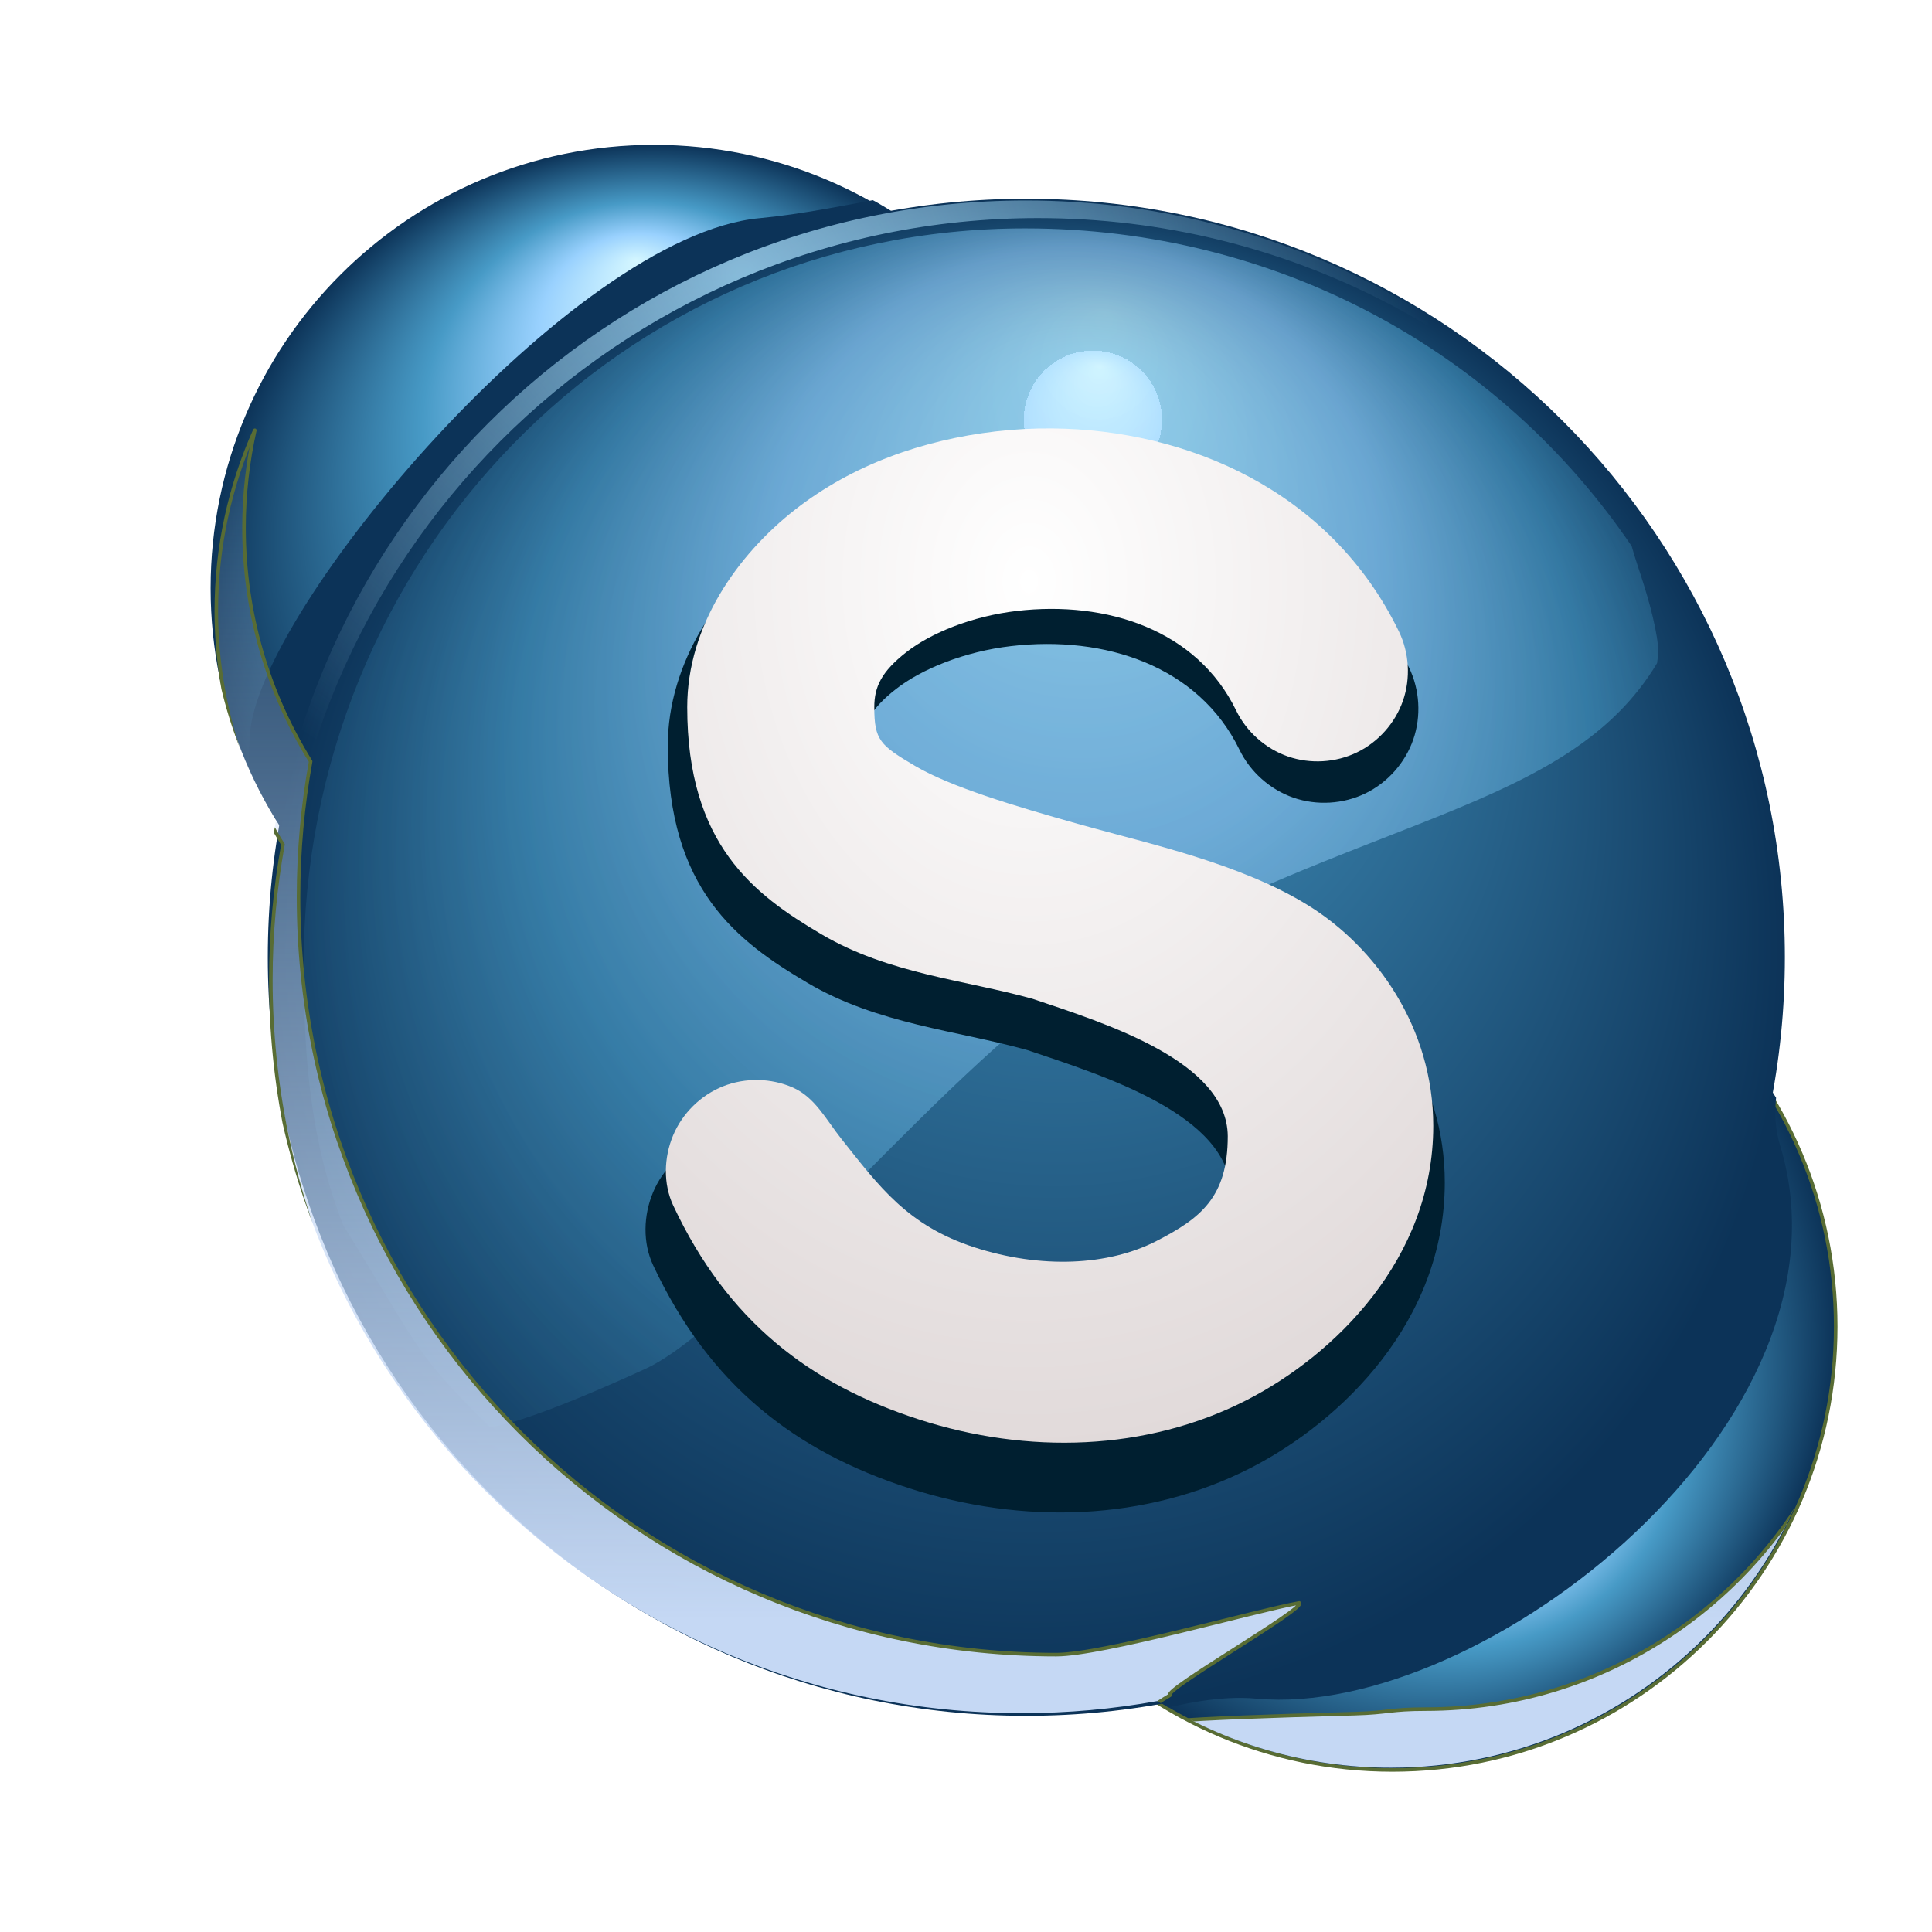 <?xml version="1.0" encoding="UTF-8" standalone="no"?>
<!-- Created with Inkscape (http://www.inkscape.org/) -->

<svg
   xmlns:dc="http://purl.org/dc/elements/1.1/"
   xmlns:cc="http://creativecommons.org/ns#"
   xmlns:rdf="http://www.w3.org/1999/02/22-rdf-syntax-ns#"
   xmlns:svg="http://www.w3.org/2000/svg"
   xmlns="http://www.w3.org/2000/svg"
   xmlns:xlink="http://www.w3.org/1999/xlink"
   xmlns:sodipodi="http://sodipodi.sourceforge.net/DTD/sodipodi-0.dtd"
   xmlns:inkscape="http://www.inkscape.org/namespaces/inkscape"
   width="128"
   height="128"
   id="svg2"
   sodipodi:version="0.32"
   inkscape:version="0.48.1 r9760"
   version="1.0"
   sodipodi:docname="im-skype.svgz"
   inkscape:output_extension="org.inkscape.output.svgz.inkscape"
   inkscape:export-filename="/home/pinheiro/pics/oxygen-icons/scalable/actions/small/32x32/im-skype.png"
   inkscape:export-xdpi="90"
   inkscape:export-ydpi="90">
  <defs
     id="defs4">
    <linearGradient
       id="linearGradient4357">
      <stop
         style="stop-color:#d3f6ff;stop-opacity:1;"
         offset="0"
         id="stop4359" />
      <stop
         id="stop4361"
         offset="0.373"
         style="stop-color:#99d1fe;stop-opacity:1;" />
      <stop
         id="stop4363"
         offset="0.656"
         style="stop-color:#479ac6;stop-opacity:1;" />
      <stop
         style="stop-color:#0c3358;stop-opacity:1;"
         offset="1"
         id="stop4365" />
    </linearGradient>
    <linearGradient
       id="linearGradient4347">
      <stop
         style="stop-color:#d3f6ff;stop-opacity:1;"
         offset="0"
         id="stop4349" />
      <stop
         id="stop4351"
         offset="0.091"
         style="stop-color:#99d1fe;stop-opacity:1;" />
      <stop
         id="stop4353"
         offset="0.091"
         style="stop-color:#479ac6;stop-opacity:1;" />
      <stop
         style="stop-color:#0c3358;stop-opacity:1;"
         offset="1"
         id="stop4355" />
    </linearGradient>
    <linearGradient
       inkscape:collect="always"
       id="linearGradient4287">
      <stop
         style="stop-color:#ace2ff;stop-opacity:1;"
         offset="0"
         id="stop4289" />
      <stop
         style="stop-color:#ace2ff;stop-opacity:0;"
         offset="1"
         id="stop4291" />
    </linearGradient>
    <linearGradient
       id="linearGradient4099">
      <stop
         style="stop-color:#ffffff;stop-opacity:1;"
         offset="0"
         id="stop4101" />
      <stop
         style="stop-color:#d1c6c6;stop-opacity:1;"
         offset="1"
         id="stop4103" />
    </linearGradient>
    <linearGradient
       inkscape:collect="always"
       id="linearGradient4050">
      <stop
         style="stop-color:#c5d8f4;stop-opacity:1;"
         offset="0"
         id="stop4052" />
      <stop
         style="stop-color:#c5d8f4;stop-opacity:0;"
         offset="1"
         id="stop4054" />
    </linearGradient>
    <linearGradient
       id="linearGradient33783">
      <stop
         style="stop-color:#ffffff;stop-opacity:0;"
         offset="0"
         id="stop33785" />
      <stop
         id="stop33787"
         offset="0.5"
         style="stop-color:#f2efef;stop-opacity:0;" />
      <stop
         style="stop-color:#d2fc84;stop-opacity:0;"
         offset="0.815"
         id="stop33789" />
      <stop
         id="stop33791"
         offset="0.898"
         style="stop-color:#e7f0b9;stop-opacity:0.498;" />
      <stop
         style="stop-color:#e0ecb5;stop-opacity:1;"
         offset="1"
         id="stop33793" />
    </linearGradient>
    <linearGradient
       id="linearGradient33765">
      <stop
         style="stop-color:#61873a;stop-opacity:1;"
         offset="0"
         id="stop33767" />
      <stop
         style="stop-color:#cfd8a0;stop-opacity:1;"
         offset="1"
         id="stop33769" />
    </linearGradient>
    <linearGradient
       id="linearGradient33753">
      <stop
         style="stop-color:#ffffff;stop-opacity:0;"
         offset="0"
         id="stop33755" />
      <stop
         id="stop33757"
         offset="0.5"
         style="stop-color:#f2efef;stop-opacity:0;" />
      <stop
         style="stop-color:#4f6719;stop-opacity:0;"
         offset="0.867"
         id="stop33759" />
      <stop
         id="stop33761"
         offset="0.918"
         style="stop-color:#dff0b9;stop-opacity:0.498;" />
      <stop
         style="stop-color:#deecb5;stop-opacity:1;"
         offset="1"
         id="stop33763" />
    </linearGradient>
    <linearGradient
       id="linearGradient33721">
      <stop
         style="stop-color:#eaf9cd;stop-opacity:1;"
         offset="0"
         id="stop33723" />
      <stop
         id="stop33725"
         offset="0.227"
         style="stop-color:#ccd792;stop-opacity:1;" />
      <stop
         id="stop33727"
         offset="0.5"
         style="stop-color:#9db558;stop-opacity:1;" />
      <stop
         style="stop-color:#3a580c;stop-opacity:1;"
         offset="1"
         id="stop33729" />
    </linearGradient>
    <linearGradient
       id="linearGradient33715">
      <stop
         id="stop33717"
         offset="0"
         style="stop-color:#586918;stop-opacity:1;" />
      <stop
         id="stop33719"
         offset="1"
         style="stop-color:#daebb4;stop-opacity:1;" />
    </linearGradient>
    <linearGradient
       id="linearGradient33709">
      <stop
         style="stop-color:#31420a;stop-opacity:1;"
         offset="0"
         id="stop33711" />
      <stop
         style="stop-color:#50731b;stop-opacity:1;"
         offset="1"
         id="stop33713" />
    </linearGradient>
    <linearGradient
       id="linearGradient33699">
      <stop
         style="stop-color:#eaf9cd;stop-opacity:1;"
         offset="0"
         id="stop33701" />
      <stop
         id="stop33703"
         offset="0.227"
         style="stop-color:#bcd792;stop-opacity:1;" />
      <stop
         id="stop33705"
         offset="0.5"
         style="stop-color:#88b558;stop-opacity:1;" />
      <stop
         style="stop-color:#2c580c;stop-opacity:1;"
         offset="1"
         id="stop33707" />
    </linearGradient>
    <linearGradient
       id="linearGradient11946">
      <stop
         style="stop-color:#232221;stop-opacity:1;"
         offset="0"
         id="stop11948" />
      <stop
         id="stop11950"
         offset="0.6"
         style="stop-color:#555350;stop-opacity:1;" />
      <stop
         style="stop-color:#918d88;stop-opacity:1;"
         offset="1"
         id="stop11952" />
    </linearGradient>
    <linearGradient
       id="linearGradient5342">
      <stop
         style="stop-color:#232221;stop-opacity:1;"
         offset="0"
         id="stop5344" />
      <stop
         id="stop5394"
         offset="0.106"
         style="stop-color:#555350;stop-opacity:1;" />
      <stop
         style="stop-color:#918d88;stop-opacity:1;"
         offset="1"
         id="stop5346" />
    </linearGradient>
    <linearGradient
       id="linearGradient3857"
       inkscape:collect="always">
      <stop
         id="stop3859"
         offset="0"
         style="stop-color:#ffffff;stop-opacity:1;" />
      <stop
         id="stop3861"
         offset="1"
         style="stop-color:#ffffff;stop-opacity:0" />
    </linearGradient>
    <filter
       inkscape:collect="always"
       id="filter5416"
       x="-0.219"
       width="1.438"
       y="-0.219"
       height="1.438">
      <feGaussianBlur
         inkscape:collect="always"
         stdDeviation="1.461"
         id="feGaussianBlur5418" />
    </filter>
    <clipPath
       clipPathUnits="userSpaceOnUse"
       id="clipPath5420">
      <path
         style="fill:url(#radialGradient5424);fill-opacity:1;stroke:none"
         d="m 108,8 c -52,0 -36,4 0,4 3.571,0 8,2.701 8,8 0,24 4,24 4,0 0,-5.923 -4.702,-12 -12,-12 z"
         id="path5422"
         sodipodi:nodetypes="ccccc" />
    </clipPath>
    <radialGradient
       inkscape:collect="always"
       xlink:href="#linearGradient3857"
       id="radialGradient5424"
       gradientUnits="userSpaceOnUse"
       gradientTransform="matrix(0.707,0.707,-0.998,0.999,48.738,-79.148)"
       cx="112.008"
       cy="16"
       fx="112.008"
       fy="16"
       r="8.008" />
    <filter
       inkscape:collect="always"
       id="filter3820"
       x="-0.063"
       width="1.126"
       y="-1.26"
       height="3.52">
      <feGaussianBlur
         inkscape:collect="always"
         stdDeviation="2.8"
         id="feGaussianBlur3822" />
    </filter>
    <radialGradient
       inkscape:collect="always"
       xlink:href="#linearGradient3857"
       id="radialGradient32220"
       gradientUnits="userSpaceOnUse"
       gradientTransform="matrix(0.707,0.707,-1.997,1.998,64.741,-95.151)"
       cx="112.008"
       cy="16"
       fx="112.008"
       fy="16"
       r="8.008" />
    <radialGradient
       inkscape:collect="always"
       xlink:href="#linearGradient3857"
       id="radialGradient32222"
       gradientUnits="userSpaceOnUse"
       gradientTransform="matrix(0.707,0.707,-1.997,1.998,64.741,-95.151)"
       cx="112.008"
       cy="16"
       fx="112.008"
       fy="16"
       r="8.008" />
    <radialGradient
       inkscape:collect="always"
       xlink:href="#linearGradient3857"
       id="radialGradient32224"
       gradientUnits="userSpaceOnUse"
       gradientTransform="matrix(0.707,0.707,-1.997,1.998,64.741,-95.151)"
       cx="112.008"
       cy="16"
       fx="112.008"
       fy="16"
       r="8.008" />
    <radialGradient
       inkscape:collect="always"
       xlink:href="#linearGradient3857"
       id="radialGradient32226"
       gradientUnits="userSpaceOnUse"
       gradientTransform="matrix(0.707,0.707,-1.997,1.998,64.741,-95.151)"
       cx="112.008"
       cy="16"
       fx="112.008"
       fy="16"
       r="8.008" />
    <radialGradient
       inkscape:collect="always"
       xlink:href="#linearGradient3857"
       id="radialGradient32228"
       gradientUnits="userSpaceOnUse"
       gradientTransform="matrix(0.707,0.707,-1.997,1.998,64.741,-95.151)"
       cx="112.008"
       cy="16"
       fx="112.008"
       fy="16"
       r="8.008" />
    <radialGradient
       inkscape:collect="always"
       xlink:href="#linearGradient3857"
       id="radialGradient32230"
       gradientUnits="userSpaceOnUse"
       gradientTransform="matrix(0.707,0.707,-1.997,1.998,64.741,-95.151)"
       cx="112.008"
       cy="16"
       fx="112.008"
       fy="16"
       r="8.008" />
    <radialGradient
       inkscape:collect="always"
       xlink:href="#linearGradient3857"
       id="radialGradient32234"
       gradientUnits="userSpaceOnUse"
       gradientTransform="matrix(0.707,0.707,-1.997,1.998,64.741,-95.151)"
       cx="112.008"
       cy="16"
       fx="112.008"
       fy="16"
       r="8.008" />
    <radialGradient
       inkscape:collect="always"
       xlink:href="#linearGradient3857"
       id="radialGradient32236"
       gradientUnits="userSpaceOnUse"
       gradientTransform="matrix(0.707,0.707,-1.997,1.998,64.741,-95.151)"
       cx="112.008"
       cy="16"
       fx="112.008"
       fy="16"
       r="8.008" />
    <radialGradient
       inkscape:collect="always"
       xlink:href="#linearGradient3857"
       id="radialGradient32238"
       gradientUnits="userSpaceOnUse"
       gradientTransform="matrix(0.707,0.707,-1.997,1.998,64.741,-95.151)"
       cx="112.008"
       cy="16"
       fx="112.008"
       fy="16"
       r="8.008" />
    <radialGradient
       inkscape:collect="always"
       xlink:href="#linearGradient3857"
       id="radialGradient32240"
       gradientUnits="userSpaceOnUse"
       gradientTransform="matrix(0.707,0.707,-1.997,1.998,64.741,-95.151)"
       cx="112.008"
       cy="16"
       fx="112.008"
       fy="16"
       r="8.008" />
    <radialGradient
       inkscape:collect="always"
       xlink:href="#linearGradient3857"
       id="radialGradient32242"
       gradientUnits="userSpaceOnUse"
       gradientTransform="matrix(0.707,0.707,-1.997,1.998,64.741,-95.151)"
       cx="112.008"
       cy="16"
       fx="112.008"
       fy="16"
       r="8.008" />
    <radialGradient
       inkscape:collect="always"
       xlink:href="#linearGradient3857"
       id="radialGradient32244"
       gradientUnits="userSpaceOnUse"
       gradientTransform="matrix(0.707,0.707,-1.997,1.998,64.741,-95.151)"
       cx="112.008"
       cy="16"
       fx="112.008"
       fy="16"
       r="8.008" />
    <radialGradient
       inkscape:collect="always"
       xlink:href="#linearGradient3857"
       id="radialGradient32248"
       gradientUnits="userSpaceOnUse"
       gradientTransform="matrix(0.707,0.707,-1.997,1.998,64.741,-95.151)"
       cx="112.008"
       cy="16"
       fx="112.008"
       fy="16"
       r="8.008" />
    <radialGradient
       inkscape:collect="always"
       xlink:href="#linearGradient3857"
       id="radialGradient32250"
       gradientUnits="userSpaceOnUse"
       gradientTransform="matrix(0.707,0.707,-1.997,1.998,64.741,-95.151)"
       cx="112.008"
       cy="16"
       fx="112.008"
       fy="16"
       r="8.008" />
    <radialGradient
       inkscape:collect="always"
       xlink:href="#linearGradient3857"
       id="radialGradient32252"
       gradientUnits="userSpaceOnUse"
       gradientTransform="matrix(0.707,0.707,-1.997,1.998,64.741,-95.151)"
       cx="112.008"
       cy="16"
       fx="112.008"
       fy="16"
       r="8.008" />
    <radialGradient
       inkscape:collect="always"
       xlink:href="#linearGradient3857"
       id="radialGradient32254"
       gradientUnits="userSpaceOnUse"
       gradientTransform="matrix(0.707,0.707,-1.997,1.998,64.741,-95.151)"
       cx="112.008"
       cy="16"
       fx="112.008"
       fy="16"
       r="8.008" />
    <radialGradient
       inkscape:collect="always"
       xlink:href="#linearGradient3857"
       id="radialGradient32256"
       gradientUnits="userSpaceOnUse"
       gradientTransform="matrix(0.707,0.707,-1.997,1.998,64.741,-95.151)"
       cx="112.008"
       cy="16"
       fx="112.008"
       fy="16"
       r="8.008" />
    <radialGradient
       inkscape:collect="always"
       xlink:href="#linearGradient3857"
       id="radialGradient32258"
       gradientUnits="userSpaceOnUse"
       gradientTransform="matrix(0.707,0.707,-1.997,1.998,64.741,-95.151)"
       cx="112.008"
       cy="16"
       fx="112.008"
       fy="16"
       r="8.008" />
    <linearGradient
       inkscape:collect="always"
       xlink:href="#linearGradient5342"
       id="linearGradient32394"
       gradientUnits="userSpaceOnUse"
       x1="114.664"
       y1="13.336"
       x2="114.664"
       y2="114.667" />
    <radialGradient
       inkscape:collect="always"
       xlink:href="#linearGradient3857"
       id="radialGradient32403"
       gradientUnits="userSpaceOnUse"
       gradientTransform="matrix(1.309,0,0,0.652,-19.756,30.291)"
       cx="64"
       cy="136"
       fx="64"
       fy="136"
       r="48" />
    <linearGradient
       inkscape:collect="always"
       xlink:href="#linearGradient3857"
       id="linearGradient32406"
       gradientUnits="userSpaceOnUse"
       gradientTransform="matrix(0.857,0,0,-0.854,16,-1.45)"
       x1="76"
       y1="-8"
       x2="76"
       y2="-95.329" />
    <linearGradient
       inkscape:collect="always"
       xlink:href="#linearGradient5342"
       id="linearGradient32409"
       gradientUnits="userSpaceOnUse"
       gradientTransform="matrix(0.857,0,0,0.857,16,-9.146)"
       x1="80.151"
       y1="-132.444"
       x2="80.151"
       y2="4.444" />
    <radialGradient
       r="29.959"
       fy="18.271"
       fx="54.839"
       cy="36.077"
       cx="55.369"
       gradientTransform="matrix(1.073,0,0,1.002,-3.089,-0.946)"
       gradientUnits="userSpaceOnUse"
       id="radialGradient4320"
       xlink:href="#linearGradient4324"
       inkscape:collect="always" />
    <linearGradient
       id="linearGradient2949">
      <stop
         id="stop2951-1"
         offset="0"
         style="stop-color:#d3f6ff;stop-opacity:1;" />
      <stop
         style="stop-color:#99d1fe;stop-opacity:1;"
         offset="0.227"
         id="stop4314" />
      <stop
         style="stop-color:#479ac6;stop-opacity:1;"
         offset="0.5"
         id="stop2953-3" />
      <stop
         id="stop2955-80"
         offset="1"
         style="stop-color:#0c3358;stop-opacity:1;" />
    </linearGradient>
    <radialGradient
       r="29.959"
       fy="32.668"
       fx="59.612"
       cy="32.668"
       cx="59.612"
       gradientTransform="matrix(1.073,0,0,1.002,-3.089,-0.946)"
       gradientUnits="userSpaceOnUse"
       id="radialGradient4103"
       xlink:href="#linearGradient3637"
       inkscape:collect="always" />
    <radialGradient
       r="37.246"
       fy="79.678"
       fx="64.195"
       cy="79.678"
       cx="64.195"
       gradientTransform="matrix(0.859,-4.751994e-8,6.9369213e-8,1.254,-118.099,-11.053)"
       gradientUnits="userSpaceOnUse"
       id="radialGradient4011-73"
       xlink:href="#linearGradient2949"
       inkscape:collect="always" />
    <radialGradient
       r="37.246"
       fy="72.806"
       fx="65.092"
       cy="72.806"
       cx="65.092"
       gradientTransform="matrix(0.96,-9.1487252e-8,2.27387e-7,2.387,187.829,-102.163)"
       gradientUnits="userSpaceOnUse"
       id="radialGradient3676"
       xlink:href="#linearGradient3649"
       inkscape:collect="always" />
    <clipPath
       id="clipPath3672"
       clipPathUnits="userSpaceOnUse">
      <path
         style="fill:url(#radialGradient3676);fill-opacity:1;fill-rule:evenodd;stroke:none;stroke-width:0.999px;stroke-linecap:butt;stroke-linejoin:miter;stroke-opacity:1"
         d="M 212.537,102.633 C 212.537,121.279 241.9,123.629 249.259,123.629 C 249.266,123.629 249.259,123.629 249.266,123.629 C 256.61,123.629 286.03,121.279 286.03,102.633 C 282.697,71.314 267.655,40.843 249.255,40.843 C 230.698,40.843 215.675,76.118 212.537,102.633 z"
         id="path3674"
         sodipodi:nodetypes="cssczc" />
    </clipPath>
    <radialGradient
       r="37.246"
       fy="79.678"
       fx="64.195"
       cy="79.678"
       cx="64.195"
       gradientTransform="matrix(0.815,-4.5070062e-8,6.5792902e-8,1.189,-115.257,-4.11)"
       gradientUnits="userSpaceOnUse"
       id="radialGradient3981"
       xlink:href="#linearGradient3649"
       inkscape:collect="always" />
    <clipPath
       id="clipPath3977"
       clipPathUnits="userSpaceOnUse">
      <path
         style="fill:url(#radialGradient3981);fill-opacity:1;fill-rule:evenodd;stroke:none;stroke-width:0.999px;stroke-linecap:butt;stroke-linejoin:miter;stroke-opacity:1"
         d="M -99.715,102.633 C -99.715,121.279 -70.353,123.629 -62.994,123.629 C -62.987,123.629 -62.994,123.629 -62.987,123.629 C -55.642,123.629 -26.222,121.279 -26.222,102.633 C -29.556,71.314 -44.597,40.843 -62.997,40.843 C -81.555,40.843 -96.577,76.118 -99.715,102.633 z"
         id="path3979"
         sodipodi:nodetypes="cssczc" />
    </clipPath>
    <radialGradient
       r="29.959"
       fy="16.637"
       fx="71.005"
       cy="32.737"
       cx="63.492"
       gradientTransform="matrix(0.836,0,0,0.836,9.545,6.131)"
       gradientUnits="userSpaceOnUse"
       id="radialGradient3743"
       xlink:href="#linearGradient3649"
       inkscape:collect="always" />
    <clipPath
       id="clipPath3739"
       clipPathUnits="userSpaceOnUse">
      <path
         sodipodi:type="arc"
         style="opacity:1;fill:url(#radialGradient3743);fill-opacity:1;stroke:none;stroke-width:3.4;stroke-linecap:round;stroke-linejoin:round;stroke-miterlimit:4;stroke-dasharray:none;stroke-dashoffset:0;stroke-opacity:1"
         id="path3741"
         sodipodi:cx="58.041332"
         sodipodi:cy="37.27911"
         sodipodi:rx="29.958668"
         sodipodi:ry="29.958668"
         d="M 88,37.279 A 29.959,29.959 0 1 1 28.083,37.279 A 29.959,29.959 0 1 1 88,37.279 z" />
    </clipPath>
    <linearGradient
       id="linearGradient3637">
      <stop
         id="stop3639"
         offset="0"
         style="stop-color:#ffffff;stop-opacity:0;" />
      <stop
         style="stop-color:#f2efef;stop-opacity:0;"
         offset="0.5"
         id="stop3645" />
      <stop
         id="stop3647"
         offset="0.815"
         style="stop-color:#d2fc84;stop-opacity:0;" />
      <stop
         style="stop-color:#b9d7f0;stop-opacity:0.498;"
         offset="0.898"
         id="stop3657" />
      <stop
         id="stop3641"
         offset="1"
         style="stop-color:#b5e5ec;stop-opacity:1;" />
    </linearGradient>
    <linearGradient
       id="linearGradient3649">
      <stop
         id="stop3651-7"
         offset="0"
         style="stop-color:#f7f4f4;stop-opacity:1;" />
      <stop
         id="stop3653"
         offset="1"
         style="stop-color:#5c4a4a;stop-opacity:1" />
    </linearGradient>
    <linearGradient
       id="linearGradient3993">
      <stop
         id="stop3995"
         offset="0"
         style="stop-color:#0a2042;stop-opacity:1" />
      <stop
         id="stop3997"
         offset="1"
         style="stop-color:#1b3473;stop-opacity:1;" />
    </linearGradient>
    <linearGradient
       id="linearGradient3680"
       inkscape:collect="always">
      <stop
         id="stop3682"
         offset="0"
         style="stop-color:#f3f0f0;stop-opacity:1;" />
      <stop
         id="stop3684"
         offset="1"
         style="stop-color:#f3f0f0;stop-opacity:0;" />
    </linearGradient>
    <linearGradient
       id="linearGradient3784">
      <stop
         id="stop3786"
         offset="0"
         style="stop-color:#3a5787;stop-opacity:1" />
      <stop
         id="stop3788"
         offset="1"
         style="stop-color:#a0c3d8;stop-opacity:1" />
    </linearGradient>
    <linearGradient
       id="linearGradient4324">
      <stop
         style="stop-color:#ffffff;stop-opacity:0;"
         offset="0"
         id="stop4326" />
      <stop
         id="stop4328"
         offset="0.5"
         style="stop-color:#f2efef;stop-opacity:0;" />
      <stop
         style="stop-color:#193767;stop-opacity:0"
         offset="0.867"
         id="stop4330" />
      <stop
         id="stop4332"
         offset="0.918"
         style="stop-color:#b9d7f0;stop-opacity:0.498;" />
      <stop
         style="stop-color:#b5e5ec;stop-opacity:1;"
         offset="1"
         id="stop4334" />
    </linearGradient>
    <linearGradient
       id="linearGradient4336">
      <stop
         style="stop-color:#183069;stop-opacity:1"
         offset="0"
         id="stop4338" />
      <stop
         style="stop-color:#b4dfeb;stop-opacity:1"
         offset="1"
         id="stop4340" />
    </linearGradient>
    <radialGradient
       inkscape:collect="always"
       xlink:href="#linearGradient33721"
       id="radialGradient33681"
       gradientUnits="userSpaceOnUse"
       gradientTransform="matrix(0.859,-4.751994e-8,6.9369213e-8,1.254,-118.099,-11.053)"
       cx="64.195"
       cy="79.678"
       fx="64.195"
       fy="79.678"
       r="37.246" />
    <radialGradient
       inkscape:collect="always"
       xlink:href="#linearGradient33783"
       id="radialGradient33689"
       gradientUnits="userSpaceOnUse"
       gradientTransform="matrix(1.073,0,0,1.002,-3.089,-0.946)"
       cx="59.612"
       cy="32.668"
       fx="59.612"
       fy="32.668"
       r="29.959" />
    <radialGradient
       inkscape:collect="always"
       xlink:href="#linearGradient33753"
       id="radialGradient33691"
       gradientUnits="userSpaceOnUse"
       gradientTransform="matrix(1.073,0,0,1.002,-3.089,-0.946)"
       cx="55.369"
       cy="36.077"
       fx="54.839"
       fy="18.271"
       r="29.959" />
    <linearGradient
       inkscape:collect="always"
       xlink:href="#linearGradient11946"
       id="linearGradient33831"
       gradientUnits="userSpaceOnUse"
       gradientTransform="translate(5.1895386e-6,0)"
       x1="157.726"
       y1="144"
       x2="111.997"
       y2="-26.663" />
    <radialGradient
       inkscape:collect="always"
       xlink:href="#linearGradient2949"
       id="radialGradient16798"
       gradientUnits="userSpaceOnUse"
       gradientTransform="matrix(0.859,-4.751994e-8,6.9369213e-8,1.254,-118.099,-11.053)"
       cx="64.195"
       cy="79.678"
       fx="64.195"
       fy="79.678"
       r="37.246" />
    <radialGradient
       inkscape:collect="always"
       xlink:href="#linearGradient3637"
       id="radialGradient16806"
       gradientUnits="userSpaceOnUse"
       gradientTransform="matrix(1.073,0,0,1.002,-3.089,-0.946)"
       cx="59.612"
       cy="32.668"
       fx="59.612"
       fy="32.668"
       r="29.959" />
    <radialGradient
       inkscape:collect="always"
       xlink:href="#linearGradient4324"
       id="radialGradient16808"
       gradientUnits="userSpaceOnUse"
       gradientTransform="matrix(1.073,0,0,1.002,-3.089,-0.946)"
       cx="55.369"
       cy="36.077"
       fx="54.839"
       fy="18.271"
       r="29.959" />
    <radialGradient
       inkscape:collect="always"
       xlink:href="#linearGradient3680"
       id="radialGradient16810"
       gradientUnits="userSpaceOnUse"
       gradientTransform="matrix(1,0,0,1.455,0,-33.543)"
       cx="78.625"
       cy="73.795"
       fx="78.625"
       fy="73.795"
       r="2.952" />
    <clipPath
       clipPathUnits="userSpaceOnUse"
       id="clipPath17630">
      <g
         id="g17632"
         transform="translate(0,-0.3)">
        <path
           style="fill:#f2b447;fill-opacity:1;stroke:none"
           d="m 640.962,307.382 c -4.683,6.246 -16.748,10.144 -28.021,9.538 -2.555,-0.138 -5.47,-0.18 -8.029,-0.524 -25.929,-3.484 -52.197,-13.47 -76.767,-24.157 -28.987,-12.607 -55.456,-26.319 -78.737,-29.376 -4.13,-0.542 -8.16,-0.749 -12.085,-0.556 -14.771,0.729 -26.998,9.375 -28.214,19.806 -1.558,13.373 11.24,21.613 17.548,21.717 l 0,6.476 c -15.604,-0.562 -24.205,-14.156 -21.832,-29.22 1.821,-11.558 12.046,-24.455 35.057,-25.959 3.395,-0.222 6.835,-0.187 10.32,0.074 46.093,3.449 99.831,46.436 155.33,58.248 2.615,0.557 5.577,0.901 8.22,1.143 10.759,0.986 22.639,-1.248 27.211,-7.21 z"
           id="path17634"
           inkscape:connector-curvature="0"
           sodipodi:nodetypes="cssssssccssssscc" />
      </g>
    </clipPath>
    <clipPath
       clipPathUnits="userSpaceOnUse"
       id="clipPath17661">
      <path
         style="fill:none;stroke:#000000;stroke-width:1.351px;stroke-linecap:butt;stroke-linejoin:miter;stroke-opacity:1"
         d="M 246.82,128.986 226.826,238.489 136.639,70.662 278.904,5.637 508.612,75.28 497.379,139.868 448.517,202.209 256.017,97.816 c -4.271,10.076 -7.012,20.125 -9.197,31.171 z"
         id="path17663"
         inkscape:connector-curvature="0"
         sodipodi:nodetypes="ccccccccc" />
    </clipPath>
    <radialGradient
       inkscape:collect="always"
       xlink:href="#linearGradient33721"
       id="radialGradient17667"
       gradientUnits="userSpaceOnUse"
       gradientTransform="matrix(0.859,-4.751994e-8,6.9369213e-8,1.254,-118.099,-11.053)"
       cx="64.195"
       cy="79.678"
       fx="64.195"
       fy="79.678"
       r="37.246" />
    <radialGradient
       inkscape:collect="always"
       xlink:href="#linearGradient33783"
       id="radialGradient17675"
       gradientUnits="userSpaceOnUse"
       gradientTransform="matrix(1.073,0,0,1.002,-3.089,-0.946)"
       cx="59.612"
       cy="32.668"
       fx="59.612"
       fy="32.668"
       r="29.959" />
    <radialGradient
       inkscape:collect="always"
       xlink:href="#linearGradient33753"
       id="radialGradient17677"
       gradientUnits="userSpaceOnUse"
       gradientTransform="matrix(1.073,0,0,1.002,-3.089,-0.946)"
       cx="55.369"
       cy="36.077"
       fx="54.839"
       fy="18.271"
       r="29.959" />
    <radialGradient
       inkscape:collect="always"
       xlink:href="#linearGradient3680"
       id="radialGradient17679"
       gradientUnits="userSpaceOnUse"
       gradientTransform="matrix(1,0,0,1.455,0,-33.543)"
       cx="78.625"
       cy="73.795"
       fx="78.625"
       fy="73.795"
       r="2.952" />
    <radialGradient
       inkscape:collect="always"
       xlink:href="#linearGradient33721"
       id="radialGradient17729"
       gradientUnits="userSpaceOnUse"
       gradientTransform="matrix(0.859,-4.751994e-8,6.9369213e-8,1.254,-118.099,-11.053)"
       cx="64.195"
       cy="79.678"
       fx="64.195"
       fy="79.678"
       r="37.246" />
    <radialGradient
       inkscape:collect="always"
       xlink:href="#linearGradient33783"
       id="radialGradient17737"
       gradientUnits="userSpaceOnUse"
       gradientTransform="matrix(1.073,0,0,1.002,-3.089,-0.946)"
       cx="59.612"
       cy="32.668"
       fx="59.612"
       fy="32.668"
       r="29.959" />
    <radialGradient
       inkscape:collect="always"
       xlink:href="#linearGradient33753"
       id="radialGradient17739"
       gradientUnits="userSpaceOnUse"
       gradientTransform="matrix(1.073,0,0,1.002,-3.089,-0.946)"
       cx="55.369"
       cy="36.077"
       fx="54.839"
       fy="18.271"
       r="29.959" />
    <radialGradient
       inkscape:collect="always"
       xlink:href="#linearGradient2949"
       id="radialGradient17749"
       gradientUnits="userSpaceOnUse"
       gradientTransform="matrix(0.859,-4.751994e-8,6.9369213e-8,1.254,-118.099,-11.053)"
       cx="64.195"
       cy="79.678"
       fx="64.195"
       fy="79.678"
       r="37.246" />
    <radialGradient
       inkscape:collect="always"
       xlink:href="#linearGradient3637"
       id="radialGradient17757"
       gradientUnits="userSpaceOnUse"
       gradientTransform="matrix(1.073,0,0,1.002,-3.089,-0.946)"
       cx="59.612"
       cy="32.668"
       fx="59.612"
       fy="32.668"
       r="29.959" />
    <radialGradient
       inkscape:collect="always"
       xlink:href="#linearGradient4324"
       id="radialGradient17759"
       gradientUnits="userSpaceOnUse"
       gradientTransform="matrix(1.073,0,0,1.002,-3.089,-0.946)"
       cx="55.369"
       cy="36.077"
       fx="54.839"
       fy="18.271"
       r="29.959" />
    <linearGradient
       inkscape:collect="always"
       xlink:href="#linearGradient11946"
       id="linearGradient17845"
       gradientUnits="userSpaceOnUse"
       gradientTransform="translate(5.1895386e-6,0)"
       x1="157.726"
       y1="144"
       x2="111.997"
       y2="-26.663" />
    <linearGradient
       inkscape:collect="always"
       xlink:href="#linearGradient11946"
       id="linearGradient17848"
       gradientUnits="userSpaceOnUse"
       gradientTransform="translate(5.1895386e-6,0)"
       x1="157.726"
       y1="144"
       x2="111.997"
       y2="-26.663" />
    <clipPath
       clipPathUnits="userSpaceOnUse"
       id="clipPath17893">
      <rect
         style="fill:url(#linearGradient17897);fill-opacity:1;stroke:none"
         id="rect17895"
         width="93.331"
         height="90.664"
         x="18.666"
         y="18.669"
         rx="0"
         ry="0" />
    </clipPath>
    <linearGradient
       inkscape:collect="always"
       xlink:href="#linearGradient11946"
       id="linearGradient17897"
       gradientUnits="userSpaceOnUse"
       gradientTransform="translate(5.1895386e-6,0)"
       x1="157.726"
       y1="144"
       x2="111.997"
       y2="-26.663" />
    <linearGradient
       inkscape:collect="always"
       xlink:href="#linearGradient4050"
       id="linearGradient4056"
       x1="297.372"
       y1="136.137"
       x2="428.183"
       y2="5.326"
       gradientUnits="userSpaceOnUse" />
    <clipPath
       clipPathUnits="userSpaceOnUse"
       id="clipPath4058">
      <rect
         ry="6.759"
         rx="6.759"
         y="27.499"
         x="320.898"
         height="102.852"
         width="102.852"
         id="rect4060"
         style="fill:url(#radialGradient4062);fill-opacity:1;stroke:none" />
    </clipPath>
    <radialGradient
       inkscape:collect="always"
       xlink:href="#linearGradient3993"
       id="radialGradient4062"
       gradientUnits="userSpaceOnUse"
       gradientTransform="matrix(1.339,0,0,1.339,79.09,-26.788)"
       cx="218.928"
       cy="78.925"
       fx="218.928"
       fy="78.925"
       r="51.426" />
    <radialGradient
       inkscape:collect="always"
       xlink:href="#linearGradient2949"
       id="radialGradient4114"
       gradientUnits="userSpaceOnUse"
       gradientTransform="matrix(1.476,-1.9732493e-7,1.5041372e-7,1.125,-237.52,-28.937)"
       cx="218.928"
       cy="53.256"
       fx="233.664"
       fy="34.091"
       r="51.426" />
    <linearGradient
       inkscape:collect="always"
       xlink:href="#linearGradient4050"
       id="linearGradient4116"
       gradientUnits="userSpaceOnUse"
       x1="297.372"
       y1="136.137"
       x2="428.183"
       y2="5.326" />
    <radialGradient
       inkscape:collect="always"
       xlink:href="#linearGradient4099"
       id="radialGradient4121"
       gradientUnits="userSpaceOnUse"
       gradientTransform="matrix(3.366,0.66,-0.581,2.977,-611.213,-321.593)"
       cx="217.8"
       cy="76.681"
       fx="217.8"
       fy="76.681"
       r="17.81" />
    <radialGradient
       inkscape:collect="always"
       xlink:href="#linearGradient3993"
       id="radialGradient4126"
       gradientUnits="userSpaceOnUse"
       gradientTransform="matrix(1.072,0,0,1.075,-156.143,-19.501)"
       cx="218.928"
       cy="78.925"
       fx="218.928"
       fy="78.925"
       r="51.426" />
    <linearGradient
       inkscape:collect="always"
       xlink:href="#linearGradient4050"
       id="linearGradient4173"
       gradientUnits="userSpaceOnUse"
       x1="234.244"
       y1="198.782"
       x2="428.183"
       y2="5.326" />
    <radialGradient
       inkscape:collect="always"
       xlink:href="#linearGradient2949"
       id="radialGradient4010"
       gradientUnits="userSpaceOnUse"
       cx="394.657"
       cy="-31.996"
       fx="428.735"
       fy="17.043"
       r="109.963"
       gradientTransform="matrix(0.952,0,0,0.952,19.135,-1.551)" />
    <filter
       inkscape:collect="always"
       id="filter4025">
      <feGaussianBlur
         inkscape:collect="always"
         stdDeviation="3.451"
         id="feGaussianBlur4027" />
    </filter>
    <clipPath
       clipPathUnits="userSpaceOnUse"
       id="clipPath4029">
      <path
         style="fill:url(#radialGradient4033);fill-opacity:1;stroke:#586c34;stroke-width:0.2;stroke-linecap:round;stroke-linejoin:round;stroke-miterlimit:4;stroke-opacity:1;stroke-dasharray:none;stroke-dashoffset:0"
         d="m 342.343,-147.077 c -34.672,0 -62.78,28.109 -62.78,62.78 0,34.672 28.109,62.75 62.78,62.75 34.672,0 62.78,-28.078 62.78,-62.75 0,-34.672 -28.109,-62.78 -62.78,-62.78 z m 104.624,104.624 c -34.672,0 -62.78,28.109 -62.78,62.78 0,34.672 28.109,62.78 62.78,62.78 34.672,0 62.78,-28.109 62.78,-62.78 0,-34.672 -28.109,-62.78 -62.78,-62.78 z"
         id="path4031"
         inkscape:connector-curvature="0" />
    </clipPath>
    <radialGradient
       inkscape:collect="always"
       xlink:href="#linearGradient2949"
       id="radialGradient4033"
       gradientUnits="userSpaceOnUse"
       gradientTransform="matrix(0.571,0,0,0.571,116.823,-66.028)"
       cx="394.657"
       cy="-31.996"
       fx="428.735"
       fy="17.043"
       r="109.963" />
    <radialGradient
       inkscape:collect="always"
       xlink:href="#linearGradient4099"
       id="radialGradient4087"
       cx="613.318"
       cy="-204.96"
       fx="613.318"
       fy="-204.96"
       r="60.706"
       gradientTransform="matrix(1.024,0,0,1.354,-552.008,321.38)"
       gradientUnits="userSpaceOnUse" />
    <filter
       inkscape:collect="always"
       id="filter4108"
       x="-0.131"
       width="1.263"
       y="-0.099"
       height="1.199">
      <feGaussianBlur
         inkscape:collect="always"
         stdDeviation="6.641"
         id="feGaussianBlur4110" />
    </filter>
    <filter
       inkscape:collect="always"
       id="filter4164"
       x="-0.087"
       width="1.174"
       y="-0.103"
       height="1.206">
      <feGaussianBlur
         inkscape:collect="always"
         stdDeviation="8.439"
         id="feGaussianBlur4166" />
    </filter>
    <clipPath
       clipPathUnits="userSpaceOnUse"
       id="clipPath4172">
      <path
         style="fill:url(#radialGradient4176);fill-opacity:1;stroke:#586c34;stroke-width:0.2;stroke-linecap:round;stroke-linejoin:round;stroke-miterlimit:4;stroke-opacity:1;stroke-dasharray:none;stroke-dashoffset:0"
         d="m 437.312,21.344 c -35.345,0 -64,28.655 -64,64 0,12.387 3.532,23.952 9.625,33.75 -1.145,6.348 -1.75,12.885 -1.75,19.562 0,60.455 49.013,109.469 109.469,109.469 6.689,0 13.236,-0.601 19.594,-1.75 9.798,6.093 21.363,9.625 33.75,9.625 35.345,0 64,-28.655 64,-64 0,-12.387 -3.532,-23.952 -9.625,-33.75 1.149,-6.357 1.75,-12.905 1.75,-19.594 0,-60.455 -49.013,-109.469 -109.469,-109.469 -6.688,0 -13.236,0.601 -19.594,1.75 -9.797,-6.091 -21.365,-9.594 -33.75,-9.594 z"
         id="path4174"
         inkscape:connector-curvature="0" />
    </clipPath>
    <radialGradient
       inkscape:collect="always"
       xlink:href="#linearGradient2949"
       id="radialGradient4176"
       gradientUnits="userSpaceOnUse"
       gradientTransform="matrix(0.583,0,0,0.583,207.423,103.973)"
       cx="394.657"
       cy="-31.996"
       fx="428.735"
       fy="17.043"
       r="109.963" />
    <linearGradient
       inkscape:collect="always"
       xlink:href="#linearGradient4050"
       id="linearGradient4184"
       x1="479.988"
       y1="234.664"
       x2="479.988"
       y2="53.335"
       gradientUnits="userSpaceOnUse" />
    <radialGradient
       inkscape:collect="always"
       xlink:href="#linearGradient4347"
       id="radialGradient4233"
       gradientUnits="userSpaceOnUse"
       cx="394.657"
       cy="-31.996"
       fx="405.262"
       fy="-117.638"
       r="109.963" />
    <radialGradient
       inkscape:collect="always"
       xlink:href="#linearGradient2949"
       id="radialGradient4235"
       gradientUnits="userSpaceOnUse"
       gradientTransform="matrix(0.952,0,0,0.952,19.135,-1.551)"
       cx="394.657"
       cy="-31.996"
       fx="428.735"
       fy="17.043"
       r="109.963" />
    <radialGradient
       inkscape:collect="always"
       xlink:href="#linearGradient2949"
       id="radialGradient4237"
       gradientUnits="userSpaceOnUse"
       cx="394.657"
       cy="-31.996"
       fx="428.735"
       fy="17.043"
       r="109.963" />
    <radialGradient
       inkscape:collect="always"
       xlink:href="#linearGradient2949"
       id="radialGradient4239"
       gradientUnits="userSpaceOnUse"
       cx="394.657"
       cy="-31.996"
       fx="428.735"
       fy="17.043"
       r="109.963" />
    <linearGradient
       inkscape:collect="always"
       xlink:href="#linearGradient11946"
       id="linearGradient4258"
       gradientUnits="userSpaceOnUse"
       gradientTransform="translate(5.1895386e-6,0)"
       x1="157.726"
       y1="144"
       x2="111.997"
       y2="-26.663" />
    <radialGradient
       inkscape:collect="always"
       xlink:href="#linearGradient4099"
       id="radialGradient4260"
       gradientUnits="userSpaceOnUse"
       gradientTransform="matrix(0.935,0,0,1.235,-496.978,299.039)"
       cx="613.318"
       cy="-204.96"
       fx="613.318"
       fy="-204.96"
       r="60.706" />
    <radialGradient
       inkscape:collect="always"
       xlink:href="#linearGradient4287"
       id="radialGradient4295"
       cx="60.35"
       cy="23.871"
       fx="60.35"
       fy="23.871"
       r="38.721"
       gradientTransform="matrix(1,0,0,0.858,0,8.21)"
       gradientUnits="userSpaceOnUse" />
    <radialGradient
       inkscape:collect="always"
       xlink:href="#linearGradient2949"
       id="radialGradient4297"
       gradientUnits="userSpaceOnUse"
       cx="394.657"
       cy="-31.996"
       fx="390.144"
       fy="-113.431"
       r="109.963" />
    <filter
       inkscape:collect="always"
       id="filter4311">
      <feGaussianBlur
         inkscape:collect="always"
         stdDeviation="0.216"
         id="feGaussianBlur4313" />
    </filter>
    <radialGradient
       inkscape:collect="always"
       xlink:href="#linearGradient4357"
       id="radialGradient4333"
       gradientUnits="userSpaceOnUse"
       cx="394.657"
       cy="-31.996"
       fx="405.262"
       fy="-117.638"
       r="109.963"
       gradientTransform="matrix(0.387,0,0,0.387,-76.414,79.362)" />
    <radialGradient
       inkscape:collect="always"
       xlink:href="#linearGradient4357"
       id="radialGradient3214"
       gradientUnits="userSpaceOnUse"
       gradientTransform="matrix(0.387,-0.002,0.002,0.375,-76.351,79.768)"
       cx="394.657"
       cy="-31.996"
       fx="405.262"
       fy="-117.638"
       r="109.963" />
    <radialGradient
       inkscape:collect="always"
       xlink:href="#linearGradient4357"
       id="radialGradient3218"
       gradientUnits="userSpaceOnUse"
       gradientTransform="matrix(0.415,0,0,0.421,-87.454,80.452)"
       cx="394.657"
       cy="-31.996"
       fx="405.262"
       fy="-117.638"
       r="109.963" />
    <filter
       inkscape:collect="always"
       id="filter4000">
      <feGaussianBlur
         inkscape:collect="always"
         stdDeviation="0.749"
         id="feGaussianBlur4002" />
    </filter>
    <linearGradient
       inkscape:collect="always"
       xlink:href="#linearGradient11946"
       id="linearGradient3213"
       gradientUnits="userSpaceOnUse"
       gradientTransform="translate(5.1895386e-6,0)"
       x1="157.726"
       y1="144"
       x2="111.997"
       y2="-26.663" />
  </defs>
  <sodipodi:namedview
     id="base"
     pagecolor="#ffffff"
     bordercolor="#666666"
     borderopacity="1.0"
     gridtolerance="10000"
     guidetolerance="10"
     objecttolerance="10"
     inkscape:pageopacity="0.0"
     inkscape:pageshadow="2"
     inkscape:zoom="1.7014757"
     inkscape:cx="22.929042"
     inkscape:cy="61.961469"
     inkscape:document-units="px"
     inkscape:current-layer="layer1"
     width="128px"
     height="128px"
     showgrid="true"
     inkscape:window-width="1040"
     inkscape:window-height="728"
     inkscape:window-x="160"
     inkscape:window-y="169"
     showguides="true"
     inkscape:guide-bbox="true"
     inkscape:snap-nodes="true"
     inkscape:snap-bbox="true"
     inkscape:window-maximized="0"
     inkscape:snap-global="false">
    <inkscape:grid
       id="GridFromPre046Settings"
       type="xygrid"
       originx="0px"
       originy="0px"
       spacingx="2.667px"
       spacingy="2.667px"
       color="#0000ff"
       empcolor="#0000ff"
       opacity="0.2"
       empopacity="0.4"
       empspacing="2"
       visible="true"
       enabled="true" />
  </sodipodi:namedview>
  <g
     inkscape:label="Layer 1"
     inkscape:groupmode="layer"
     id="layer1">
    <path
       inkscape:connector-curvature="0"
       style="fill:#ffffff;fill-opacity:0.757;fill-rule:nonzero;stroke:none"
       d="m 138.513,-135.316 0,-0.817 0,0.817 z"
       id="path6503"
       sodipodi:nodetypes="ccc"
       inkscape:r_cx="true"
       inkscape:r_cy="true" />
    <g
       id="g4241"
       clip-path="none"
       transform="matrix(1.182,0,0,1.182,-22.211,-15.748)">
      <g
         transform="matrix(0.388,0,0,0.388,-234.362,79.407)"
         id="g3987">
        <path
           transform="matrix(0.583,0,0,0.583,516.848,-66.689)"
           d="m 504.519,-31.996 c 0,60.675 -49.187,109.863 -109.863,109.863 -60.675,0 -109.863,-49.187 -109.863,-109.863 0,-60.675 49.187,-109.863 109.863,-109.863 60.675,0 109.863,49.187 109.863,109.863 z"
           sodipodi:ry="109.86268"
           sodipodi:rx="109.86268"
           sodipodi:cy="-31.996"
           sodipodi:cx="394.6568"
           id="path3976"
           style="fill:url(#radialGradient4297);fill-opacity:1;stroke:none"
           sodipodi:type="arc" />
        <path
           sodipodi:type="arc"
           style="fill:url(#radialGradient4239);fill-opacity:1;stroke:#586c34;stroke-width:0.884;stroke-linecap:round;stroke-linejoin:round;stroke-miterlimit:4;stroke-opacity:1;stroke-dasharray:none;stroke-dashoffset:0"
           id="path3980"
           sodipodi:cx="394.6568"
           sodipodi:cy="-31.996"
           sodipodi:rx="109.86268"
           sodipodi:ry="109.86268"
           d="m 504.519,-31.996 c 0,60.675 -49.187,109.863 -109.863,109.863 -60.675,0 -109.863,-49.187 -109.863,-109.863 0,-60.675 49.187,-109.863 109.863,-109.863 60.675,0 109.863,49.187 109.863,109.863 z"
           transform="matrix(0.583,0,0,0.583,623.512,39.975)" />
      </g>
      <path
         sodipodi:nodetypes="sssssssss"
         inkscape:connector-curvature="0"
         id="path4008"
         d="m 504.519,-31.996 c 0,9.162 -5.802,18.188 -3.235,26.57 11.95,39.026 -42.075,81.287 -74.037,78.378 -10.737,-0.977 -21.243,4.915 -32.591,4.915 -60.675,0 -109.863,-49.187 -109.863,-109.863 0,-10.834 -0.669,-21.096 -0.098,-31.389 0.989,-17.816 45.648,-70.791 72.173,-73.223 11.736,-1.076 25.345,-5.25 37.788,-5.25 60.675,0 109.863,49.187 109.863,109.863 z"
         clip-path="url(#clipPath4029)"
         style="fill:url(#radialGradient4235);fill-opacity:1;stroke:none;filter:url(#filter4025)"
         transform="matrix(0.396,0,0,0.396,-79.947,79.648)" />
      <path
         transform="matrix(0.387,0,0,0.387,-76.414,79.362)"
         d="m 504.519,-31.996 c 0,60.675 -49.187,109.863 -109.863,109.863 -60.675,0 -109.863,-49.187 -109.863,-109.863 0,-60.675 49.187,-109.863 109.863,-109.863 60.675,0 109.863,49.187 109.863,109.863 z"
         sodipodi:ry="109.86268"
         sodipodi:rx="109.86268"
         sodipodi:cy="-31.996"
         sodipodi:cx="394.6568"
         id="path3188"
         style="fill:url(#radialGradient4233);fill-opacity:1;stroke:none"
         sodipodi:type="arc" />
      <path
         style="opacity:0.743;fill:url(#radialGradient3218);fill-opacity:1;stroke:none;filter:url(#filter4000)"
         d="m 76.25,26.125 c -22.69,0 -40.438,18.557 -40.438,41.281 0,5.412 0.425,10.016 2.219,14.594 4.404,7.108 3.971,7.131 8.219,11.312 0.042,-0.004 0.041,0.008 0.094,0 0.391,-0.057 1.052,-0.23 1.875,-0.5 1.646,-0.539 3.953,-1.487 6.719,-2.75 5.531,-2.526 17.546,-17.782 25.108,-22.211 15.123,-8.858 26.626,-9 31.642,-17.383 -0.057,0.095 0.087,-0.348 0.031,-0.969 -0.056,-0.621 -0.231,-1.406 -0.438,-2.188 -0.206,-0.782 -0.451,-1.541 -0.656,-2.156 -0.181,-0.543 -0.276,-0.874 -0.375,-1.219 C 102.868,33.056 90.423,26.125 76.25,26.125 z"
         id="path3216"
         inkscape:connector-curvature="0"
         sodipodi:nodetypes="sscccssscssscs" />
      <path
         transform="matrix(0.369,0,0,0.369,-219.166,78.875)"
         id="path4090"
         style="font-size:medium;font-style:normal;font-variant:normal;font-weight:normal;font-stretch:normal;text-indent:0;text-align:start;text-decoration:none;line-height:normal;letter-spacing:normal;word-spacing:normal;text-transform:none;direction:ltr;block-progression:tb;writing-mode:lr-tb;text-anchor:start;baseline-shift:baseline;color:#000000;fill:#001f30;fill-opacity:1;stroke:none;stroke-width:28.6;marker:none;visibility:visible;display:inline;overflow:visible;filter:url(#filter4108);enable-background:accumulate;font-family:Sans;-inkscape-font-specification:Sans"
         d="m 804.084,-108.381 c -3.02,-0.028 -6.023,0.13 -8.938,0.469 -11.657,1.355 -22.769,5.324 -31.812,12.406 -9.044,7.082 -17.031,18.281 -17.031,31.219 0,21.747 10.569,29.655 21.231,35.938 10.662,6.282 22.669,7.207 33.425,10.219 11.484,3.872 30.759,9.836 30.863,21.715 0,9.629 -4.248,12.994 -11.319,16.616 -7.616,3.901 -18.216,4.395 -28.762,0.981 -10.546,-3.414 -15.051,-9.598 -21.094,-17.219 -2.356,-2.971 -4.14,-6.52 -7.609,-8.052 -3.469,-1.532 -7.554,-1.607 -11.076,-0.202 -3.522,1.405 -6.435,4.27 -7.897,7.769 -1.462,3.499 -1.589,7.645 0.021,11.078 8.606,18.36 21.663,28.282 38.844,33.844 17.18,5.562 36.009,5.081 51.906,-3.062 13.778,-7.058 29.5,-22.246 29.5,-43.375 0,-15.542 -9.072,-28.244 -19.781,-34.875 -10.709,-6.631 -25.054,-9.712 -35.906,-12.75 -10.852,-3.038 -20.738,-6.046 -26.281,-9.312 -5.543,-3.266 -6.469,-4.064 -6.469,-9.312 0,-3.263 1.192,-5.657 5.062,-8.688 3.87,-3.031 10.382,-5.704 17.5,-6.531 14.235,-1.655 28.492,3.004 34.688,15.75 1.636,3.371 4.65,6.049 8.19,7.276 3.541,1.227 7.565,0.989 10.936,-0.648 3.371,-1.636 6.048,-4.651 7.274,-8.192 1.226,-3.541 0.987,-7.565 -0.65,-10.936 -10.912,-22.447 -33.675,-31.926 -54.812,-32.125 z"
         inkscape:connector-curvature="0"
         sodipodi:nodetypes="cssssccsssssssssssssssscssscsc" />
      <path
         sodipodi:nodetypes="cssssccsssssssssssssssscssscsc"
         inkscape:connector-curvature="0"
         d="m 77.782,37.337 c -1.07,-0.01 -2.134,0.046 -3.166,0.166 -4.13,0.48 -8.067,1.886 -11.271,4.395 -3.204,2.509 -6.034,6.477 -6.034,11.06 0,7.705 3.744,10.507 7.522,12.732 3.778,2.226 8.031,2.554 11.842,3.62 4.069,1.372 10.897,3.485 10.934,7.693 0,3.411 -1.505,4.604 -4.01,5.887 -2.698,1.382 -6.454,1.557 -10.19,0.348 -3.736,-1.21 -5.332,-3.4 -7.473,-6.1 -0.835,-1.053 -1.467,-2.31 -2.696,-2.853 -1.229,-0.543 -2.676,-0.569 -3.924,-0.072 -1.248,0.498 -2.28,1.513 -2.798,2.753 -0.518,1.24 -0.563,2.708 0.007,3.925 3.049,6.505 7.675,10.02 13.762,11.99 6.087,1.971 12.758,1.8 18.39,-1.085 4.882,-2.501 10.451,-7.882 10.451,-15.367 0,-5.506 -3.214,-10.006 -7.008,-12.356 -3.794,-2.349 -8.876,-3.441 -12.721,-4.517 -3.845,-1.076 -7.347,-2.142 -9.311,-3.299 -1.964,-1.157 -2.292,-1.44 -2.292,-3.299 0,-1.156 0.422,-2.004 1.794,-3.078 1.371,-1.074 3.678,-2.021 6.2,-2.314 5.043,-0.586 10.094,1.064 12.289,5.58 0.58,1.194 1.647,2.143 2.902,2.578 1.254,0.435 2.68,0.35 3.874,-0.23 1.194,-0.58 2.143,-1.648 2.577,-2.902 0.434,-1.255 0.35,-2.68 -0.23,-3.874 -3.866,-7.953 -11.931,-11.311 -19.419,-11.381 z"
         style="font-size:medium;font-style:normal;font-variant:normal;font-weight:normal;font-stretch:normal;text-indent:0;text-align:start;text-decoration:none;line-height:normal;letter-spacing:normal;word-spacing:normal;text-transform:none;direction:ltr;block-progression:tb;writing-mode:lr-tb;text-anchor:start;baseline-shift:baseline;color:#000000;fill:url(#radialGradient4260);fill-opacity:1;stroke:none;stroke-width:28.6;marker:none;visibility:visible;display:inline;overflow:visible;enable-background:accumulate;font-family:Sans;-inkscape-font-specification:Sans"
         id="path4249" />
      <path
         sodipodi:nodetypes="cscsscscsssccsscsc"
         transform="matrix(0.388,0,0,0.388,-114.316,13.077)"
         clip-path="url(#clipPath4172)"
         inkscape:connector-curvature="0"
         id="path4153"
         d="m 379.873,62.789 c -3.561,7.968 -5.562,16.803 -5.562,26.094 0,12.387 3.532,23.952 9.625,33.75 -1.145,6.348 -1.75,12.885 -1.75,19.562 0,60.455 49.013,109.469 109.469,109.469 6.689,0 13.236,-0.601 19.594,-1.75 9.798,6.093 21.363,9.625 33.75,9.625 30.458,0 55.908,-21.311 62.375,-49.812 -10.014,22.274 -32.371,37.812 -58.375,37.812 -5.1,0 -5.357,0.518 -10.243,0.653 -26.144,0.721 -33.304,1.251 -31.999,2.667 1.152,1.25 -4.036,0.228 5.333,-5.333 -1.205,-0.647 19.823,-12.613 18.666,-13.333 -6.357,1.149 -28.412,7.472 -35.101,7.472 -60.455,0 -109.469,-49.013 -109.469,-109.469 0,-6.678 0.605,-13.214 1.75,-19.562 -6.093,-9.798 -9.625,-21.363 -9.625,-33.75 0,-4.843 0.543,-9.559 1.562,-14.094 z"
         style="fill:url(#linearGradient4184);fill-opacity:1;stroke:#586c34;stroke-width:0.515;stroke-linecap:round;stroke-linejoin:round;stroke-miterlimit:4;stroke-opacity:1;stroke-dasharray:none;stroke-dashoffset:0;filter:url(#filter4164)" />
    </g>
    <path
       style="opacity:0.872;fill:url(#radialGradient4295);fill-opacity:1;stroke:none;filter:url(#filter4311)"
       d="m 76.294,24.561 c -23.54,0 -42.614,19.073 -42.614,42.614 0,8.828 2.671,17.021 7.267,23.824 -4.185,-6.595 -6.592,-14.397 -6.592,-22.786 0,-23.54 19.073,-42.666 42.614,-42.666 13.977,0 26.38,6.735 34.153,17.129 C 103.407,31.733 90.701,24.561 76.294,24.561 z"
       id="path4274"
       inkscape:connector-curvature="0"
       transform="matrix(1.182,0,0,1.182,-22.211,-15.748)" />
  </g>
</svg>
